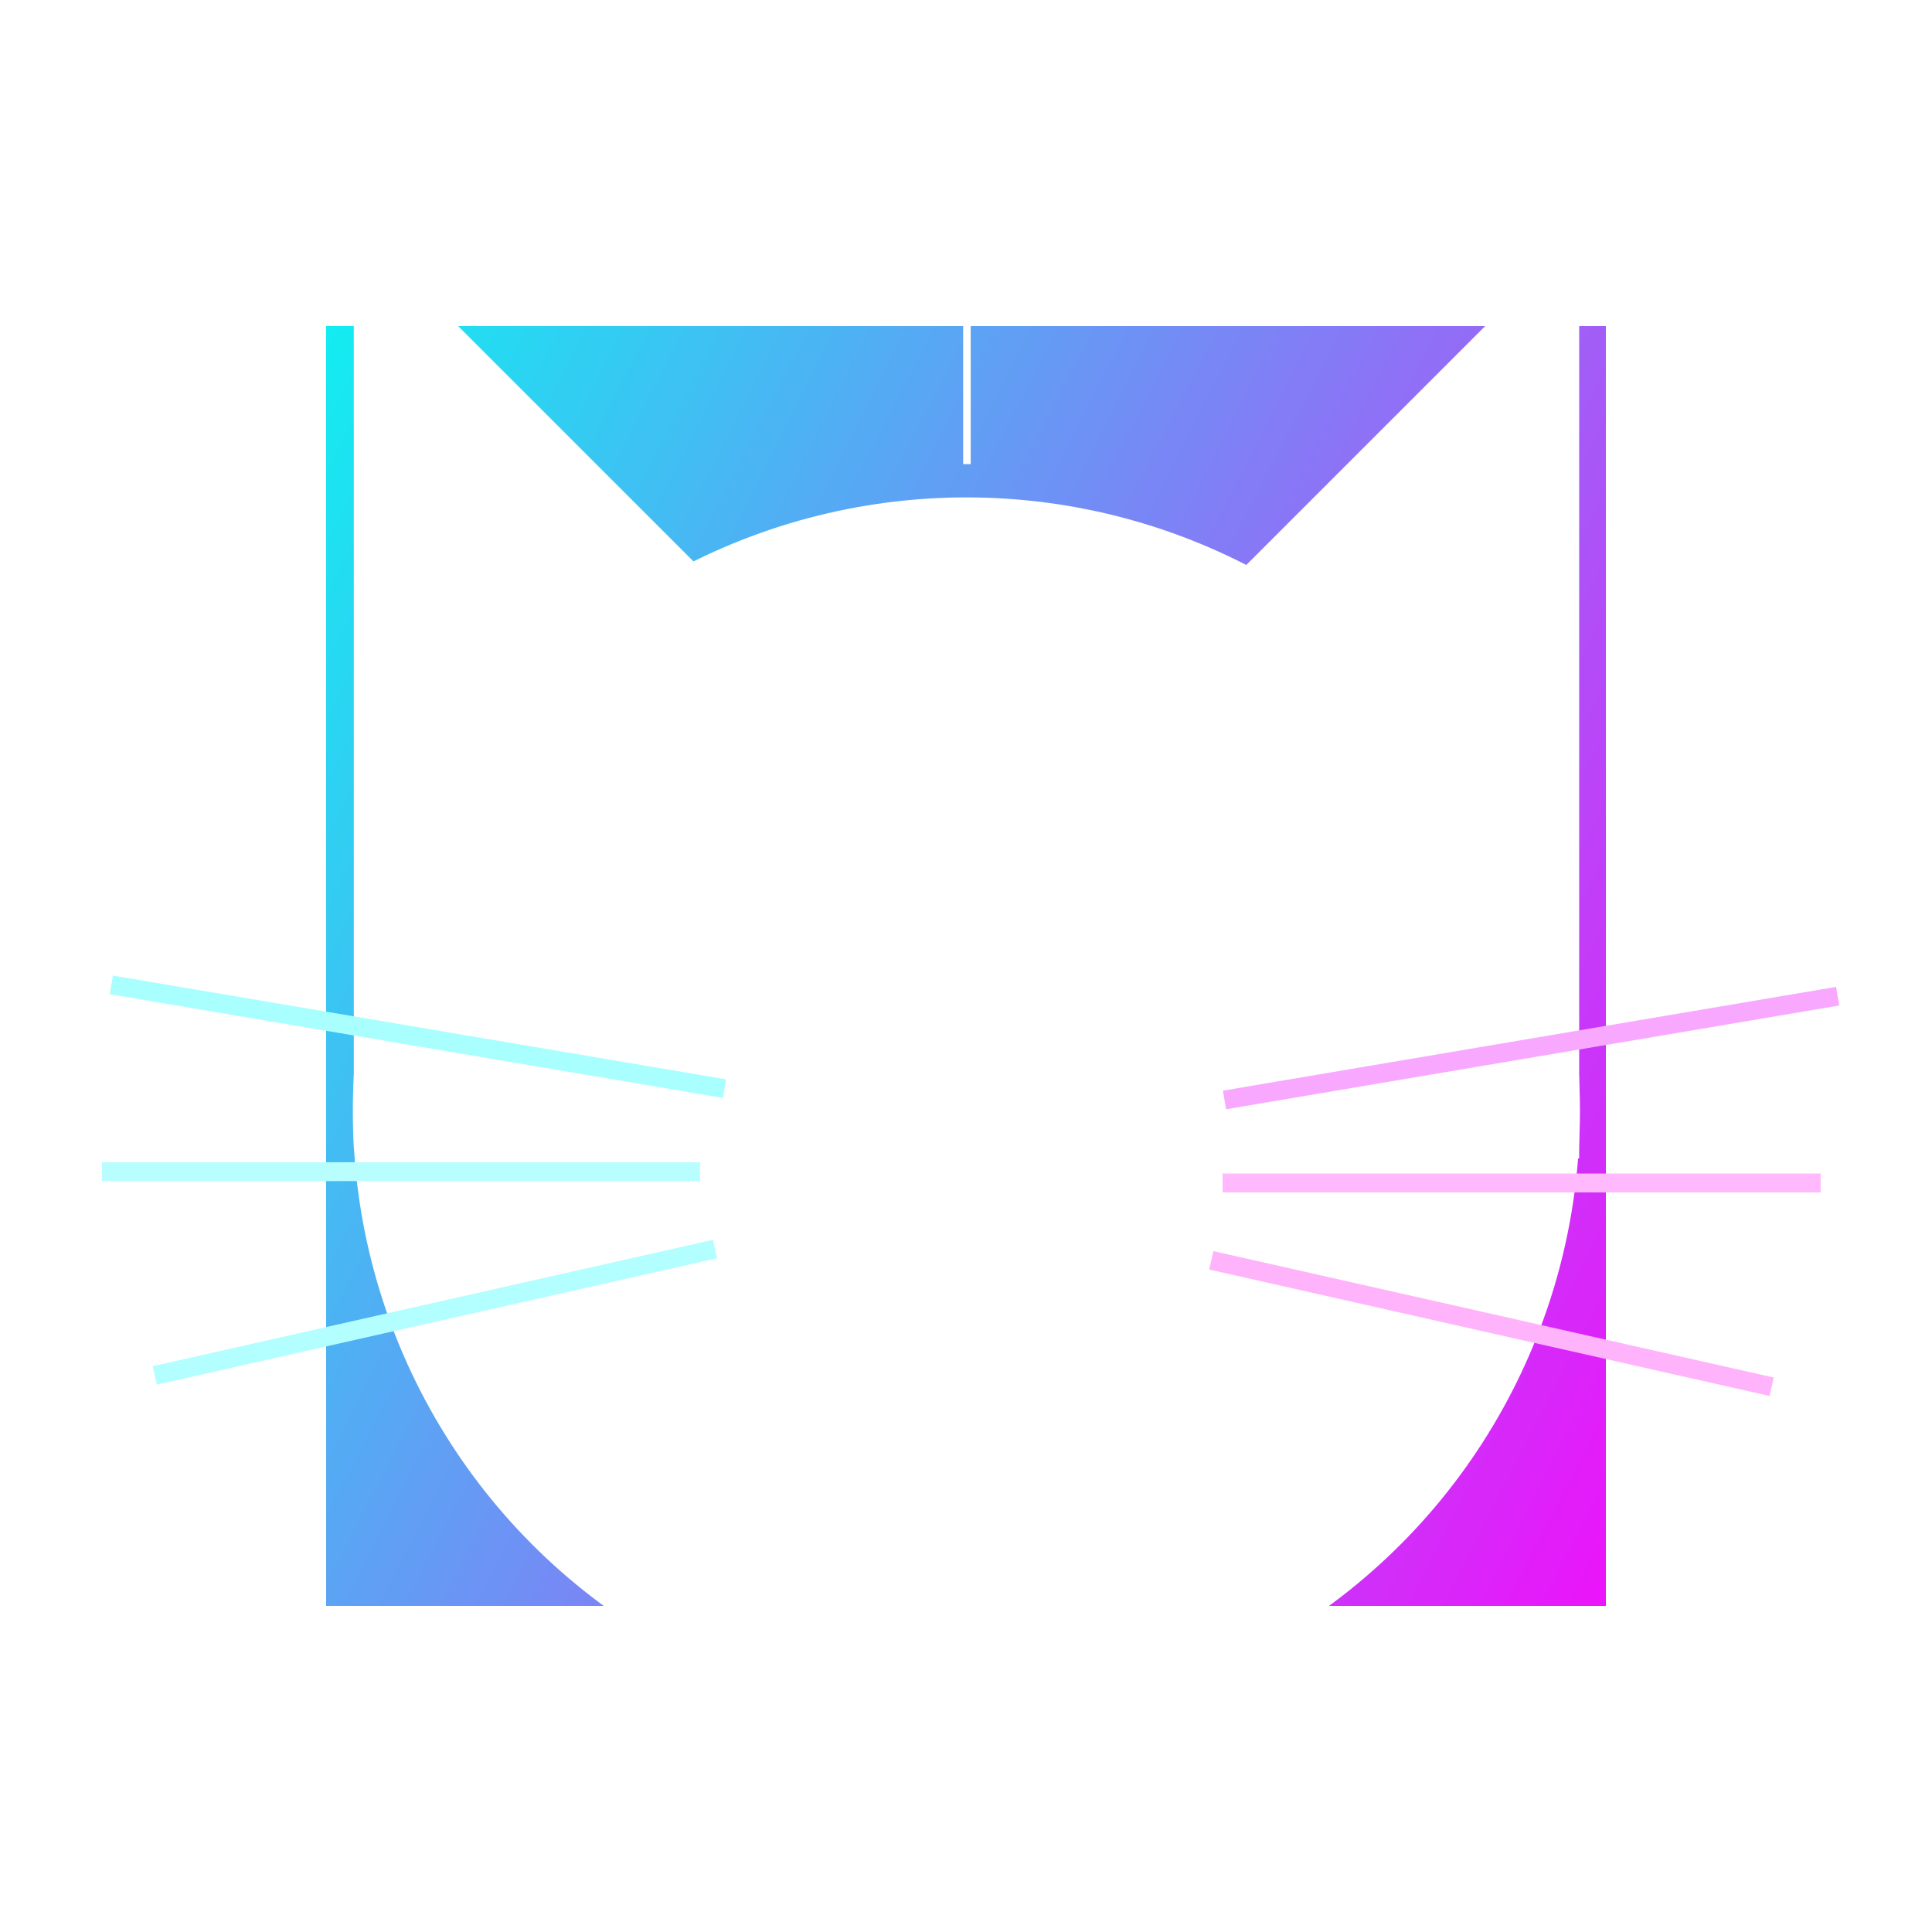 <?xml version="1.0" encoding="UTF-8" standalone="no" ?>
<!DOCTYPE svg PUBLIC "-//W3C//DTD SVG 1.1//EN" "http://www.w3.org/Graphics/SVG/1.1/DTD/svg11.dtd">
<svg xmlns="http://www.w3.org/2000/svg" xmlns:xlink="http://www.w3.org/1999/xlink" version="1.1" width="1024" height="1024" viewBox="0 0 1024 1024" xml:space="preserve">
<rect x="0" y="0" width="1024" height="1024" fill="#333333" stroke="none"/>
<desc>Created with Fabric.js 3.6.3</desc>
<defs>
</defs>
<g transform="matrix(10.57 0 0 10.57 512.5 516)"  >
<linearGradient id="SVGID_102" gradientUnits="userSpaceOnUse" gradientTransform="matrix(1 0 0 1 -50 -50)"  x1="5" y1="27" x2="95" y2="73">
<stop offset="0%" style="stop-color:rgba(0, 255, 240, 1);"/>
<stop offset="100%" style="stop-color:rgba(255, 0, 251, 1);"/>
</linearGradient>
<polygon style="stroke: rgb(255,255,255); stroke-width: 0; stroke-dasharray: none; stroke-linecap: butt; stroke-dashoffset: 0; stroke-linejoin: round; stroke-miterlimit: 4; fill: url(#SVGID_102); fill-rule: nonzero; opacity: 1;"  points="-50,-50 -50,50 50,50 50,-50 " />
</g>
<g transform="matrix(9.69 0 0 9.69 512 512)"  >
<polygon style="stroke: rgb(255,255,255); stroke-width: 30; stroke-dasharray: ; stroke-linecap: butt; stroke-dashoffset: 0; stroke-linejoin: round; stroke-miterlimit: 4; fill: none; fill-rule: nonzero; opacity: 1;" vector-effect="non-scaling-stroke"  points="-50,-50 -50,50 50,50 50,-50 " />
</g>
<g transform="matrix(8.13 0 0 8.13 512.2 588.83)"  >
<circle style="stroke: rgb(0,0,0); stroke-width: 0; stroke-dasharray: none; stroke-linecap: butt; stroke-dashoffset: 0; stroke-linejoin: miter; stroke-miterlimit: 4; fill: rgb(255,255,255); fill-rule: nonzero; opacity: 1;"  cx="0" cy="0" r="40" />
</g>
<g transform="matrix(4.91 0 0 4.91 433.02 363.02)"  >
<polygon style="stroke: rgb(0,0,0); stroke-width: 0; stroke-dasharray: none; stroke-linecap: butt; stroke-dashoffset: 0; stroke-linejoin: miter; stroke-miterlimit: 4; fill: rgb(255,255,255); fill-rule: nonzero; opacity: 1;"  points="-50,-50 50,50 -50,50 " />
</g>
<g transform="matrix(-4.91 0 0 4.91 591.5 368.5)"  >
<polygon style="stroke: rgb(0,0,0); stroke-width: 0; stroke-dasharray: none; stroke-linecap: butt; stroke-dashoffset: 0; stroke-linejoin: miter; stroke-miterlimit: 4; fill: rgb(255,255,255); fill-rule: nonzero; opacity: 1;"  points="-50,-50 50,50 -50,50 " />
</g>
<g transform="matrix(1 0 0 1 634 62)"  >
<line style="stroke: rgb(0,0,0); stroke-width: 2; stroke-dasharray: none; stroke-linecap: butt; stroke-dashoffset: 0; stroke-linejoin: miter; stroke-miterlimit: 4; fill: rgb(0,0,0); fill-rule: nonzero; opacity: 1;"  x1="0" y1="0" x2="0" y2="0" />
</g>
<g transform="matrix(1 0 0 1 748 336)"  >
<line style="stroke: rgb(0,0,0); stroke-width: 2; stroke-dasharray: none; stroke-linecap: butt; stroke-dashoffset: 0; stroke-linejoin: miter; stroke-miterlimit: 4; fill: rgb(0,0,0); fill-rule: nonzero; opacity: 1;"  x1="0" y1="0" x2="0" y2="0" />
</g>
<g transform="matrix(1 0 0 1 811.5 555.5)"  >
<line style="stroke: rgb(248,169,255); stroke-width: 10; stroke-dasharray: none; stroke-linecap: butt; stroke-dashoffset: 0; stroke-linejoin: round; stroke-miterlimit: 4; fill: rgb(0,0,0); fill-rule: nonzero; opacity: 1;"  x1="-162.5" y1="27.5" x2="162.5" y2="-27.5" />
</g>
<g transform="matrix(1 0 0 1 790.5 701.5)"  >
<line style="stroke: rgb(255,179,251); stroke-width: 10; stroke-dasharray: none; stroke-linecap: butt; stroke-dashoffset: 0; stroke-linejoin: miter; stroke-miterlimit: 4; fill: rgb(0,0,0); fill-rule: nonzero; opacity: 1;"  x1="-148.5" y1="-33.5" x2="148.5" y2="33.5" />
</g>
<g transform="matrix(1 0 0 1 806.5 627)"  >
<line style="stroke: rgb(255,185,252); stroke-width: 10; stroke-dasharray: none; stroke-linecap: butt; stroke-dashoffset: 0; stroke-linejoin: miter; stroke-miterlimit: 4; fill: rgb(0,0,0); fill-rule: nonzero; opacity: 1;"  x1="-158.5" y1="0" x2="158.5" y2="0" />
</g>
<g transform="matrix(-1 0 0 1 221.5 549.5)"  >
<line style="stroke: rgb(169,255,254); stroke-width: 10; stroke-dasharray: none; stroke-linecap: butt; stroke-dashoffset: 0; stroke-linejoin: round; stroke-miterlimit: 4; fill: rgb(0,0,0); fill-rule: nonzero; opacity: 1;"  x1="-162.5" y1="27.5" x2="162.5" y2="-27.5" />
</g>
<g transform="matrix(-1 0 0 1 212.5 621)"  >
<line style="stroke: rgb(185,254,255); stroke-width: 10; stroke-dasharray: none; stroke-linecap: butt; stroke-dashoffset: 0; stroke-linejoin: miter; stroke-miterlimit: 4; fill: rgb(0,0,0); fill-rule: nonzero; opacity: 1;"  x1="-158.5" y1="0" x2="158.5" y2="0" />
</g>
<g transform="matrix(-1 0 0 1 230.5 695.5)"  >
<line style="stroke: rgb(179,254,255); stroke-width: 10; stroke-dasharray: none; stroke-linecap: butt; stroke-dashoffset: 0; stroke-linejoin: miter; stroke-miterlimit: 4; fill: rgb(0,0,0); fill-rule: nonzero; opacity: 1;"  x1="-148.5" y1="-33.5" x2="148.5" y2="33.5" />
</g>
<g transform="matrix(1 0 0 1 512.5 150)"  >
<line style="stroke: rgb(255,255,255); stroke-width: 4; stroke-dasharray: none; stroke-linecap: butt; stroke-dashoffset: 0; stroke-linejoin: miter; stroke-miterlimit: 4; fill: rgb(0,0,0); fill-rule: nonzero; opacity: 1;"  x1="0" y1="-96" x2="0" y2="96" />
</g>
<g transform="matrix(-1 0 0 1 510 947.5)"  >
<line style="stroke: rgb(255,255,255); stroke-width: 3; stroke-dasharray: none; stroke-linecap: butt; stroke-dashoffset: 0; stroke-linejoin: miter; stroke-miterlimit: 4; fill: rgb(0,0,0); fill-rule: nonzero; opacity: 1;" vector-effect="non-scaling-stroke"  x1="0.5" y1="-19" x2="-0.5" y2="19" />
</g>
<g transform="matrix(1 0 0 1 510 946)"  >
<line style="stroke: rgb(0,0,0); stroke-width: 2; stroke-dasharray: none; stroke-linecap: butt; stroke-dashoffset: 0; stroke-linejoin: miter; stroke-miterlimit: 4; fill: rgb(0,0,0); fill-rule: nonzero; opacity: 1;"  x1="0" y1="0" x2="0" y2="0" />
</g>
</svg>